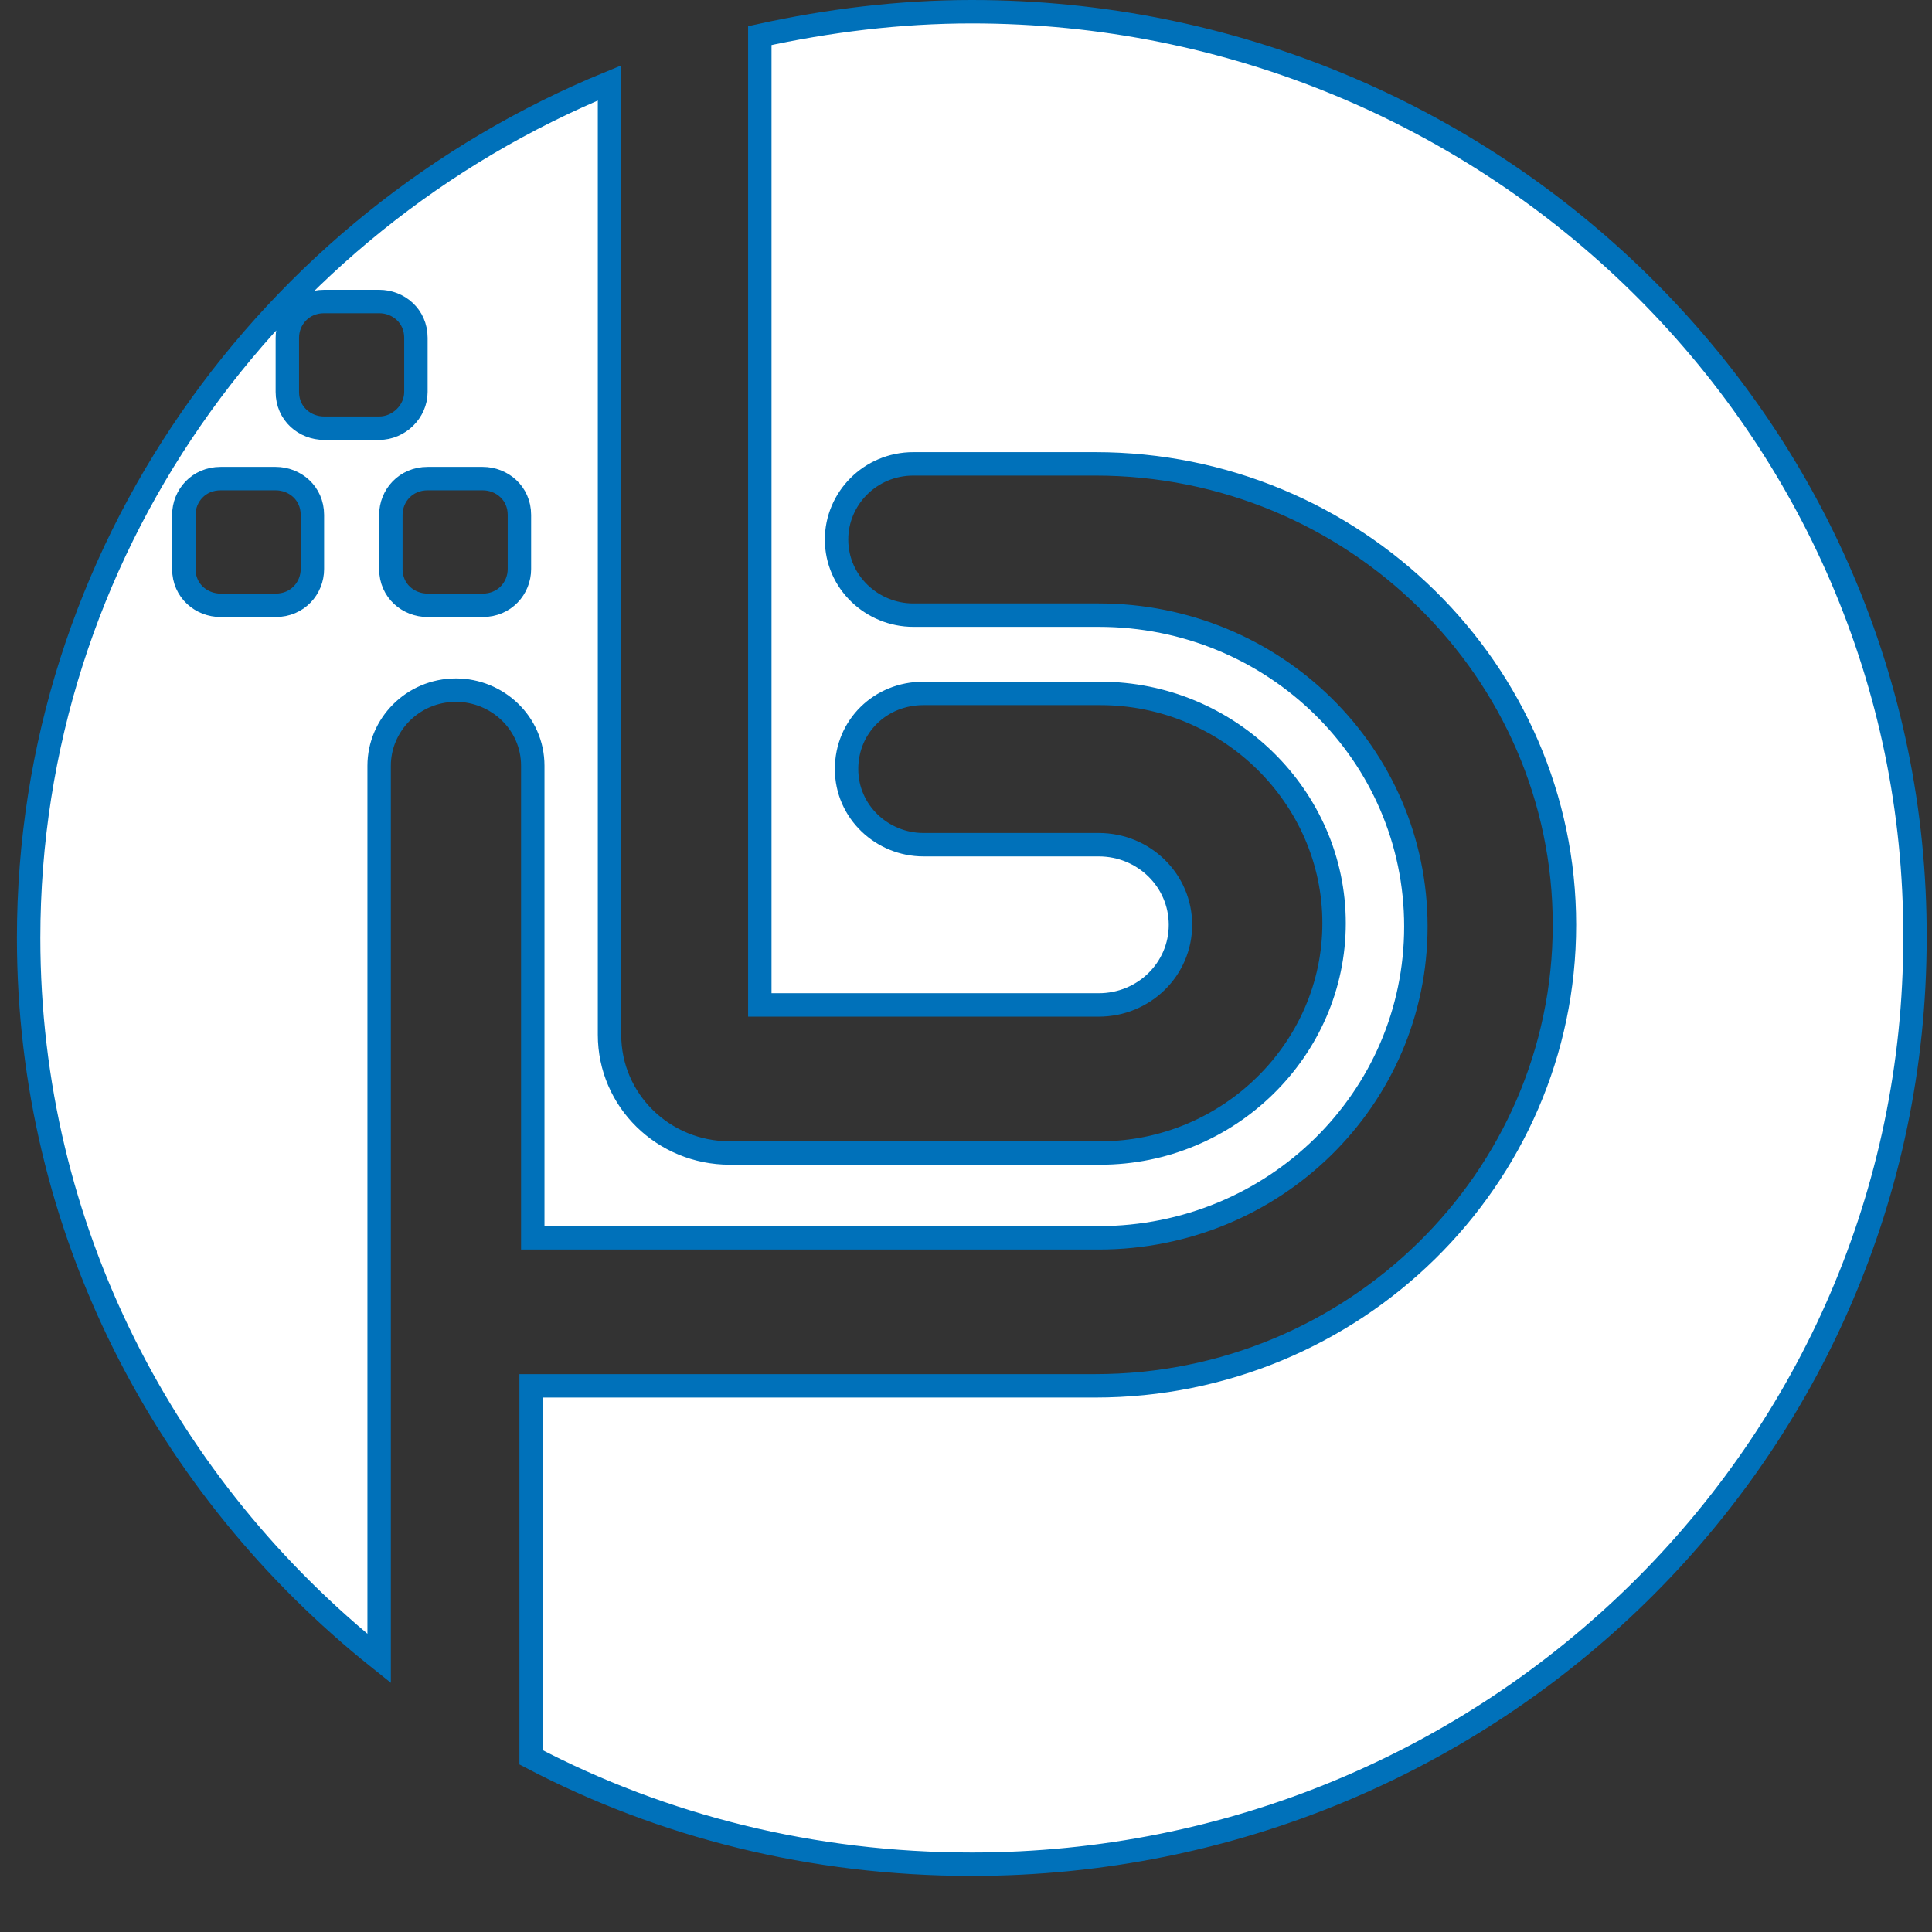 <svg width="33" height="33" viewBox="0 0 33 33" fill="none" xmlns="http://www.w3.org/2000/svg">
<rect x="0" y="0" width="33" height="33" fill="#333333" stroke="none"/>
<path d="M32.709 16.02V16.021C32.709 24.758 25.503 31.842 16.599 31.842C13.88 31.842 11.326 31.198 9.072 30.017V23.671H18.709C23.122 23.671 26.722 20.14 26.722 15.797C26.722 11.454 23.122 7.923 18.709 7.923H15.601C14.863 7.923 14.289 8.516 14.289 9.215C14.289 9.948 14.899 10.507 15.601 10.507H18.766C21.767 10.507 24.184 12.886 24.184 15.825C24.184 18.764 21.767 21.143 18.766 21.143H9.1V13.08C9.1 12.347 8.491 11.788 7.788 11.788C7.051 11.788 6.476 12.381 6.476 13.08V28.328C2.828 25.416 0.489 20.992 0.489 16.021C0.489 9.46 4.583 3.806 10.411 1.416V17.674C10.411 18.796 11.331 19.694 12.465 19.694H18.795C20.983 19.694 22.787 17.927 22.787 15.769C22.787 13.61 20.983 11.844 18.795 11.844H15.772C15.038 11.844 14.46 12.406 14.46 13.136C14.46 13.869 15.07 14.428 15.772 14.428H18.766C19.543 14.428 20.163 15.042 20.163 15.797C20.163 16.551 19.543 17.165 18.766 17.165H12.978V0.608C14.145 0.352 15.36 0.2 16.599 0.2C25.503 0.2 32.737 7.284 32.709 16.02ZM4.709 10.339C5.081 10.339 5.336 10.048 5.336 9.719V8.795C5.336 8.42 5.035 8.175 4.709 8.175H3.768C3.395 8.175 3.14 8.466 3.14 8.795V9.719C3.14 10.094 3.442 10.339 3.768 10.339H4.709ZM5.536 7.314H6.477C6.812 7.314 7.104 7.032 7.104 6.694V5.77C7.104 5.395 6.803 5.15 6.477 5.15H5.536C5.163 5.15 4.908 5.441 4.908 5.77V6.694C4.908 7.069 5.209 7.314 5.536 7.314ZM8.245 10.339C8.617 10.339 8.872 10.048 8.872 9.719V8.795C8.872 8.42 8.571 8.175 8.245 8.175H7.304C6.931 8.175 6.676 8.466 6.676 8.795V9.719C6.676 10.094 6.977 10.339 7.304 10.339H8.245Z" fill="white" stroke="#0071BA" stroke-width="0.4"/>
</svg>

